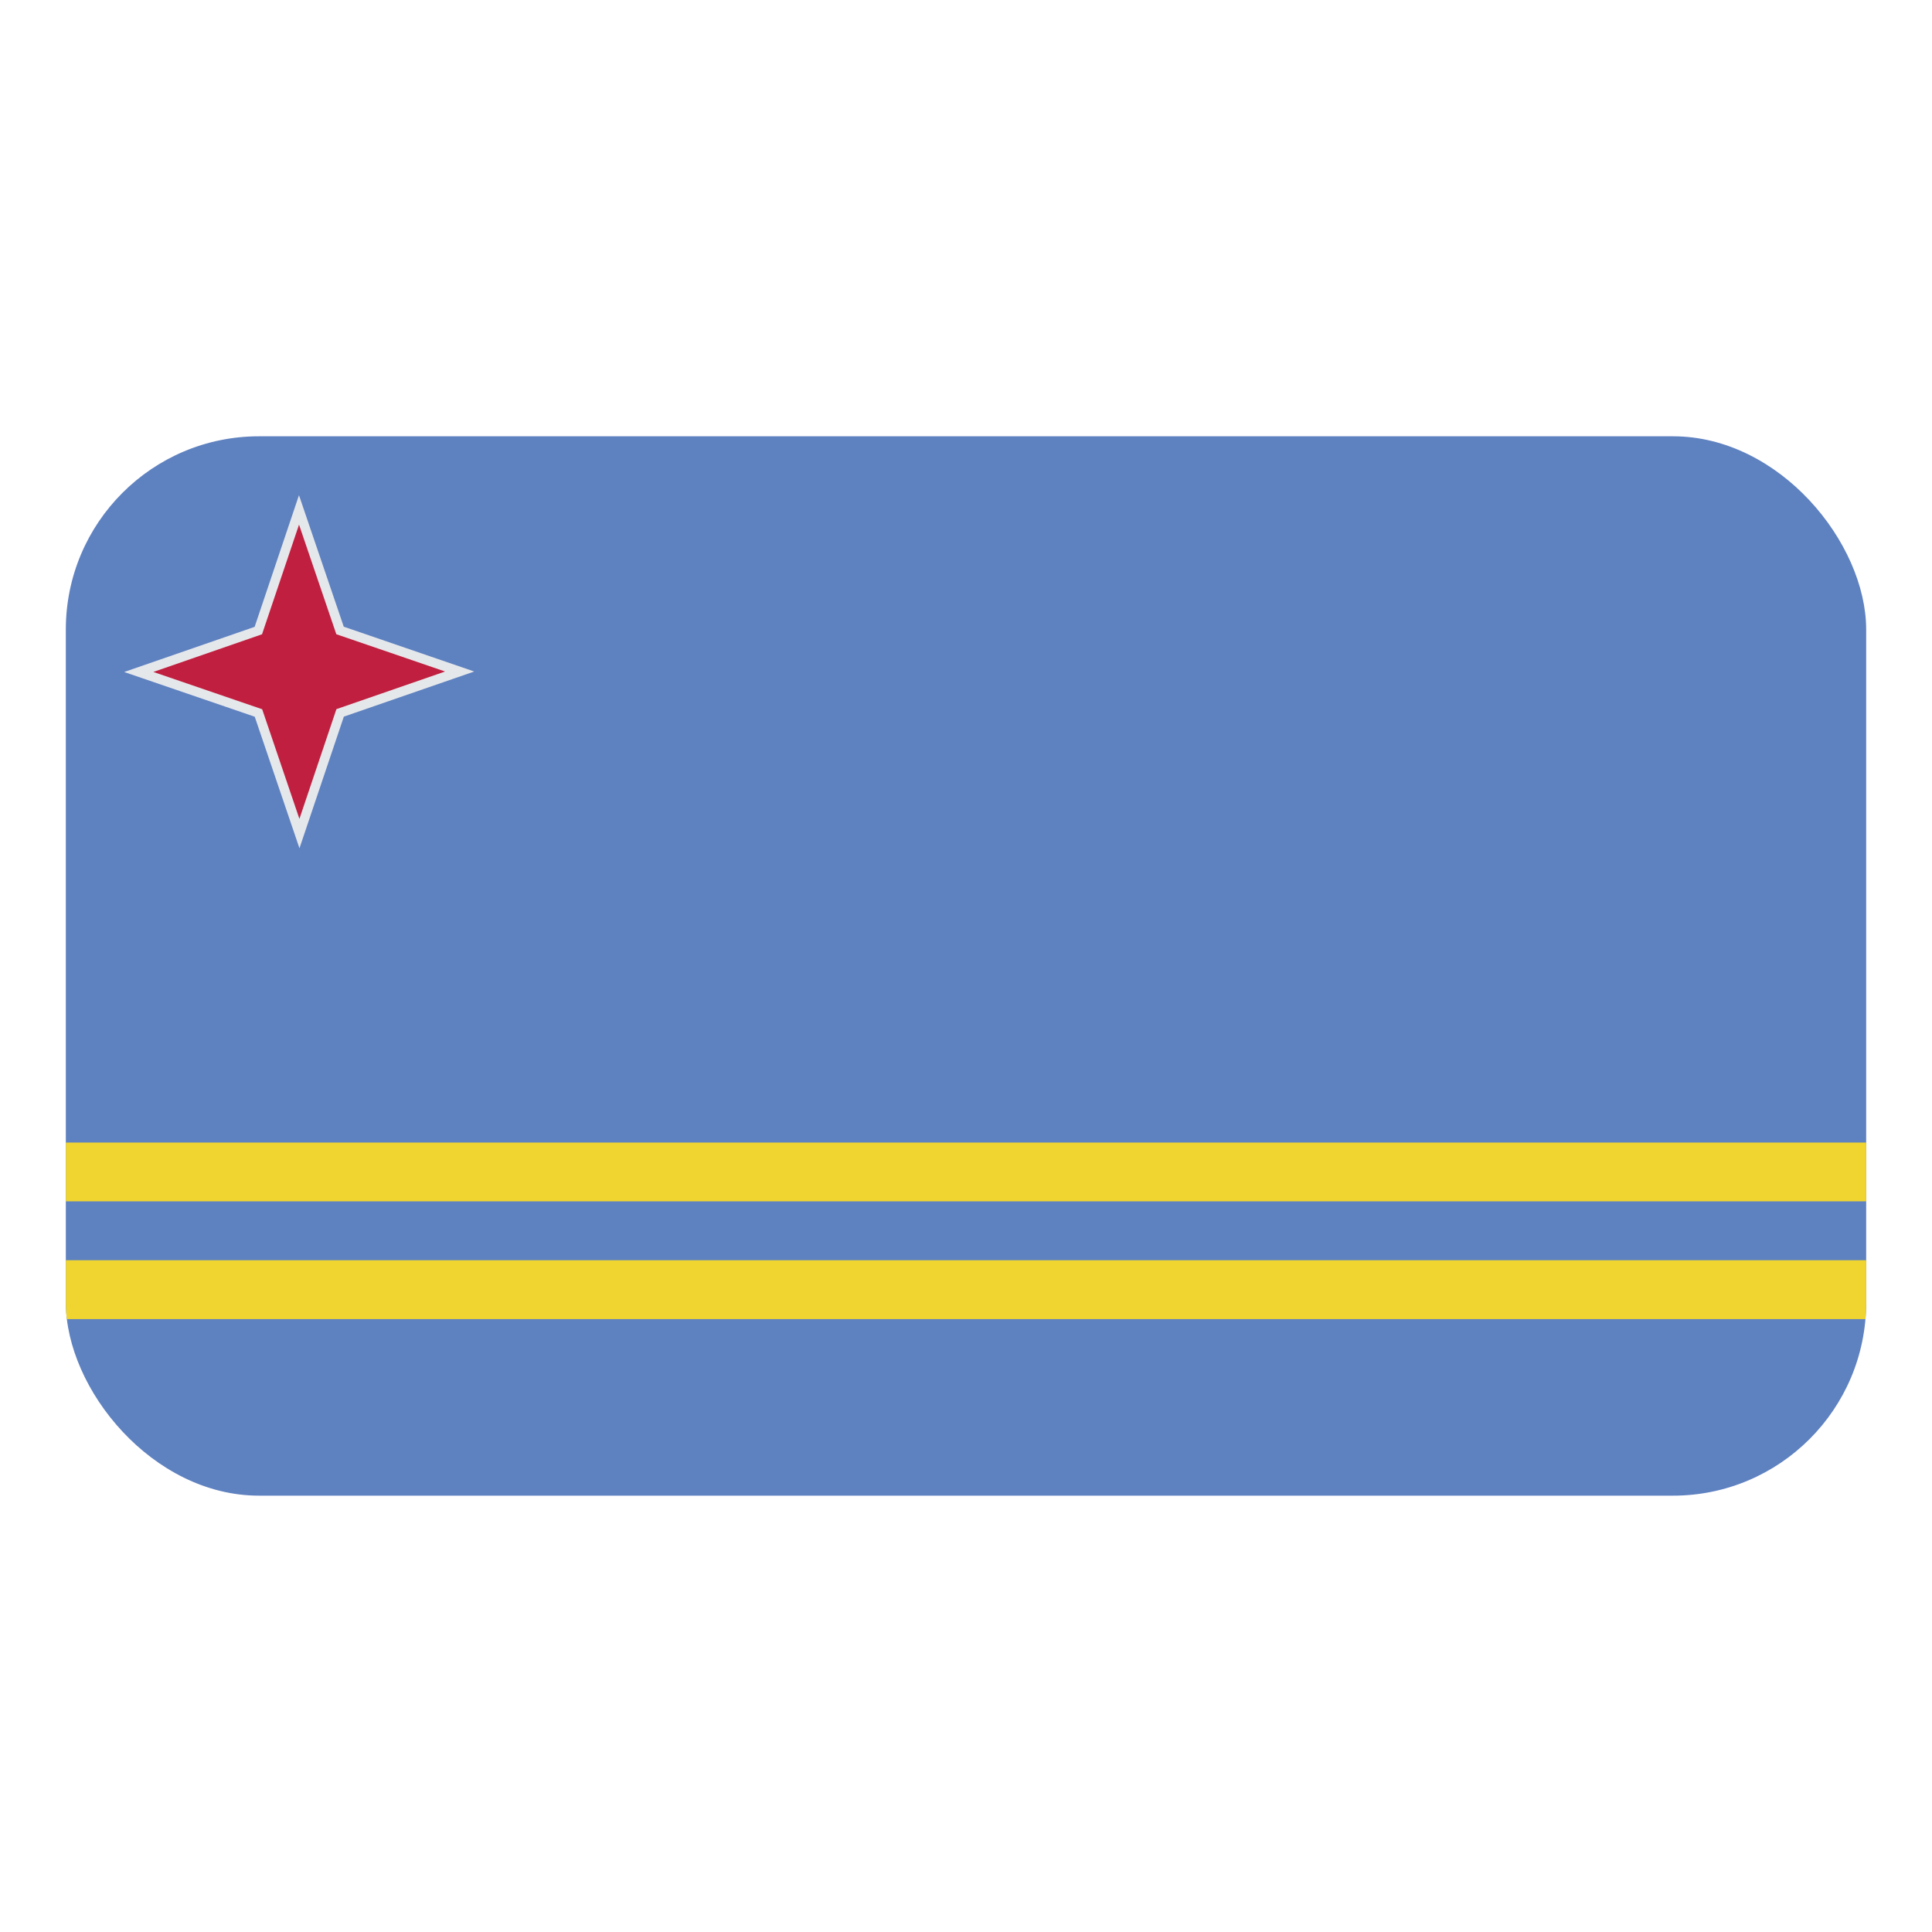 <svg id="Layer_1" data-name="Layer 1" xmlns="http://www.w3.org/2000/svg" xmlns:xlink="http://www.w3.org/1999/xlink" viewBox="0 0 40 40"><defs><style>.cls-1{fill:none;}.cls-2{clip-path:url(#clip-path);}.cls-3{fill:#5e81c0;}.cls-4{fill:#f0d530;}.cls-5{fill:#e5e8eb;}.cls-6{fill:#c01f3f;}</style><clipPath id="clip-path"><rect id="SVGID" class="cls-1" x="1.363" y="9.033" width="37.274" height="21.933" rx="4"/></clipPath></defs><g class="cls-2"><rect class="cls-3" x="1.363" y="9.033" width="37.274" height="21.933"/><rect class="cls-4" x="1.363" y="26.092" width="37.274" height="1.219"/><rect class="cls-4" x="1.363" y="23.655" width="37.274" height="1.218"/><polygon class="cls-5" points="6.2 17.563 5.274 14.839 2.571 13.913 5.272 12.978 6.19 10.252 7.117 12.975 9.819 13.903 7.119 14.837 6.2 17.563"/><polygon class="cls-6" points="6.199 16.954 5.428 14.684 3.175 13.912 5.425 13.132 6.191 10.862 6.963 13.131 9.215 13.903 6.965 14.682 6.199 16.954"/></g></svg>